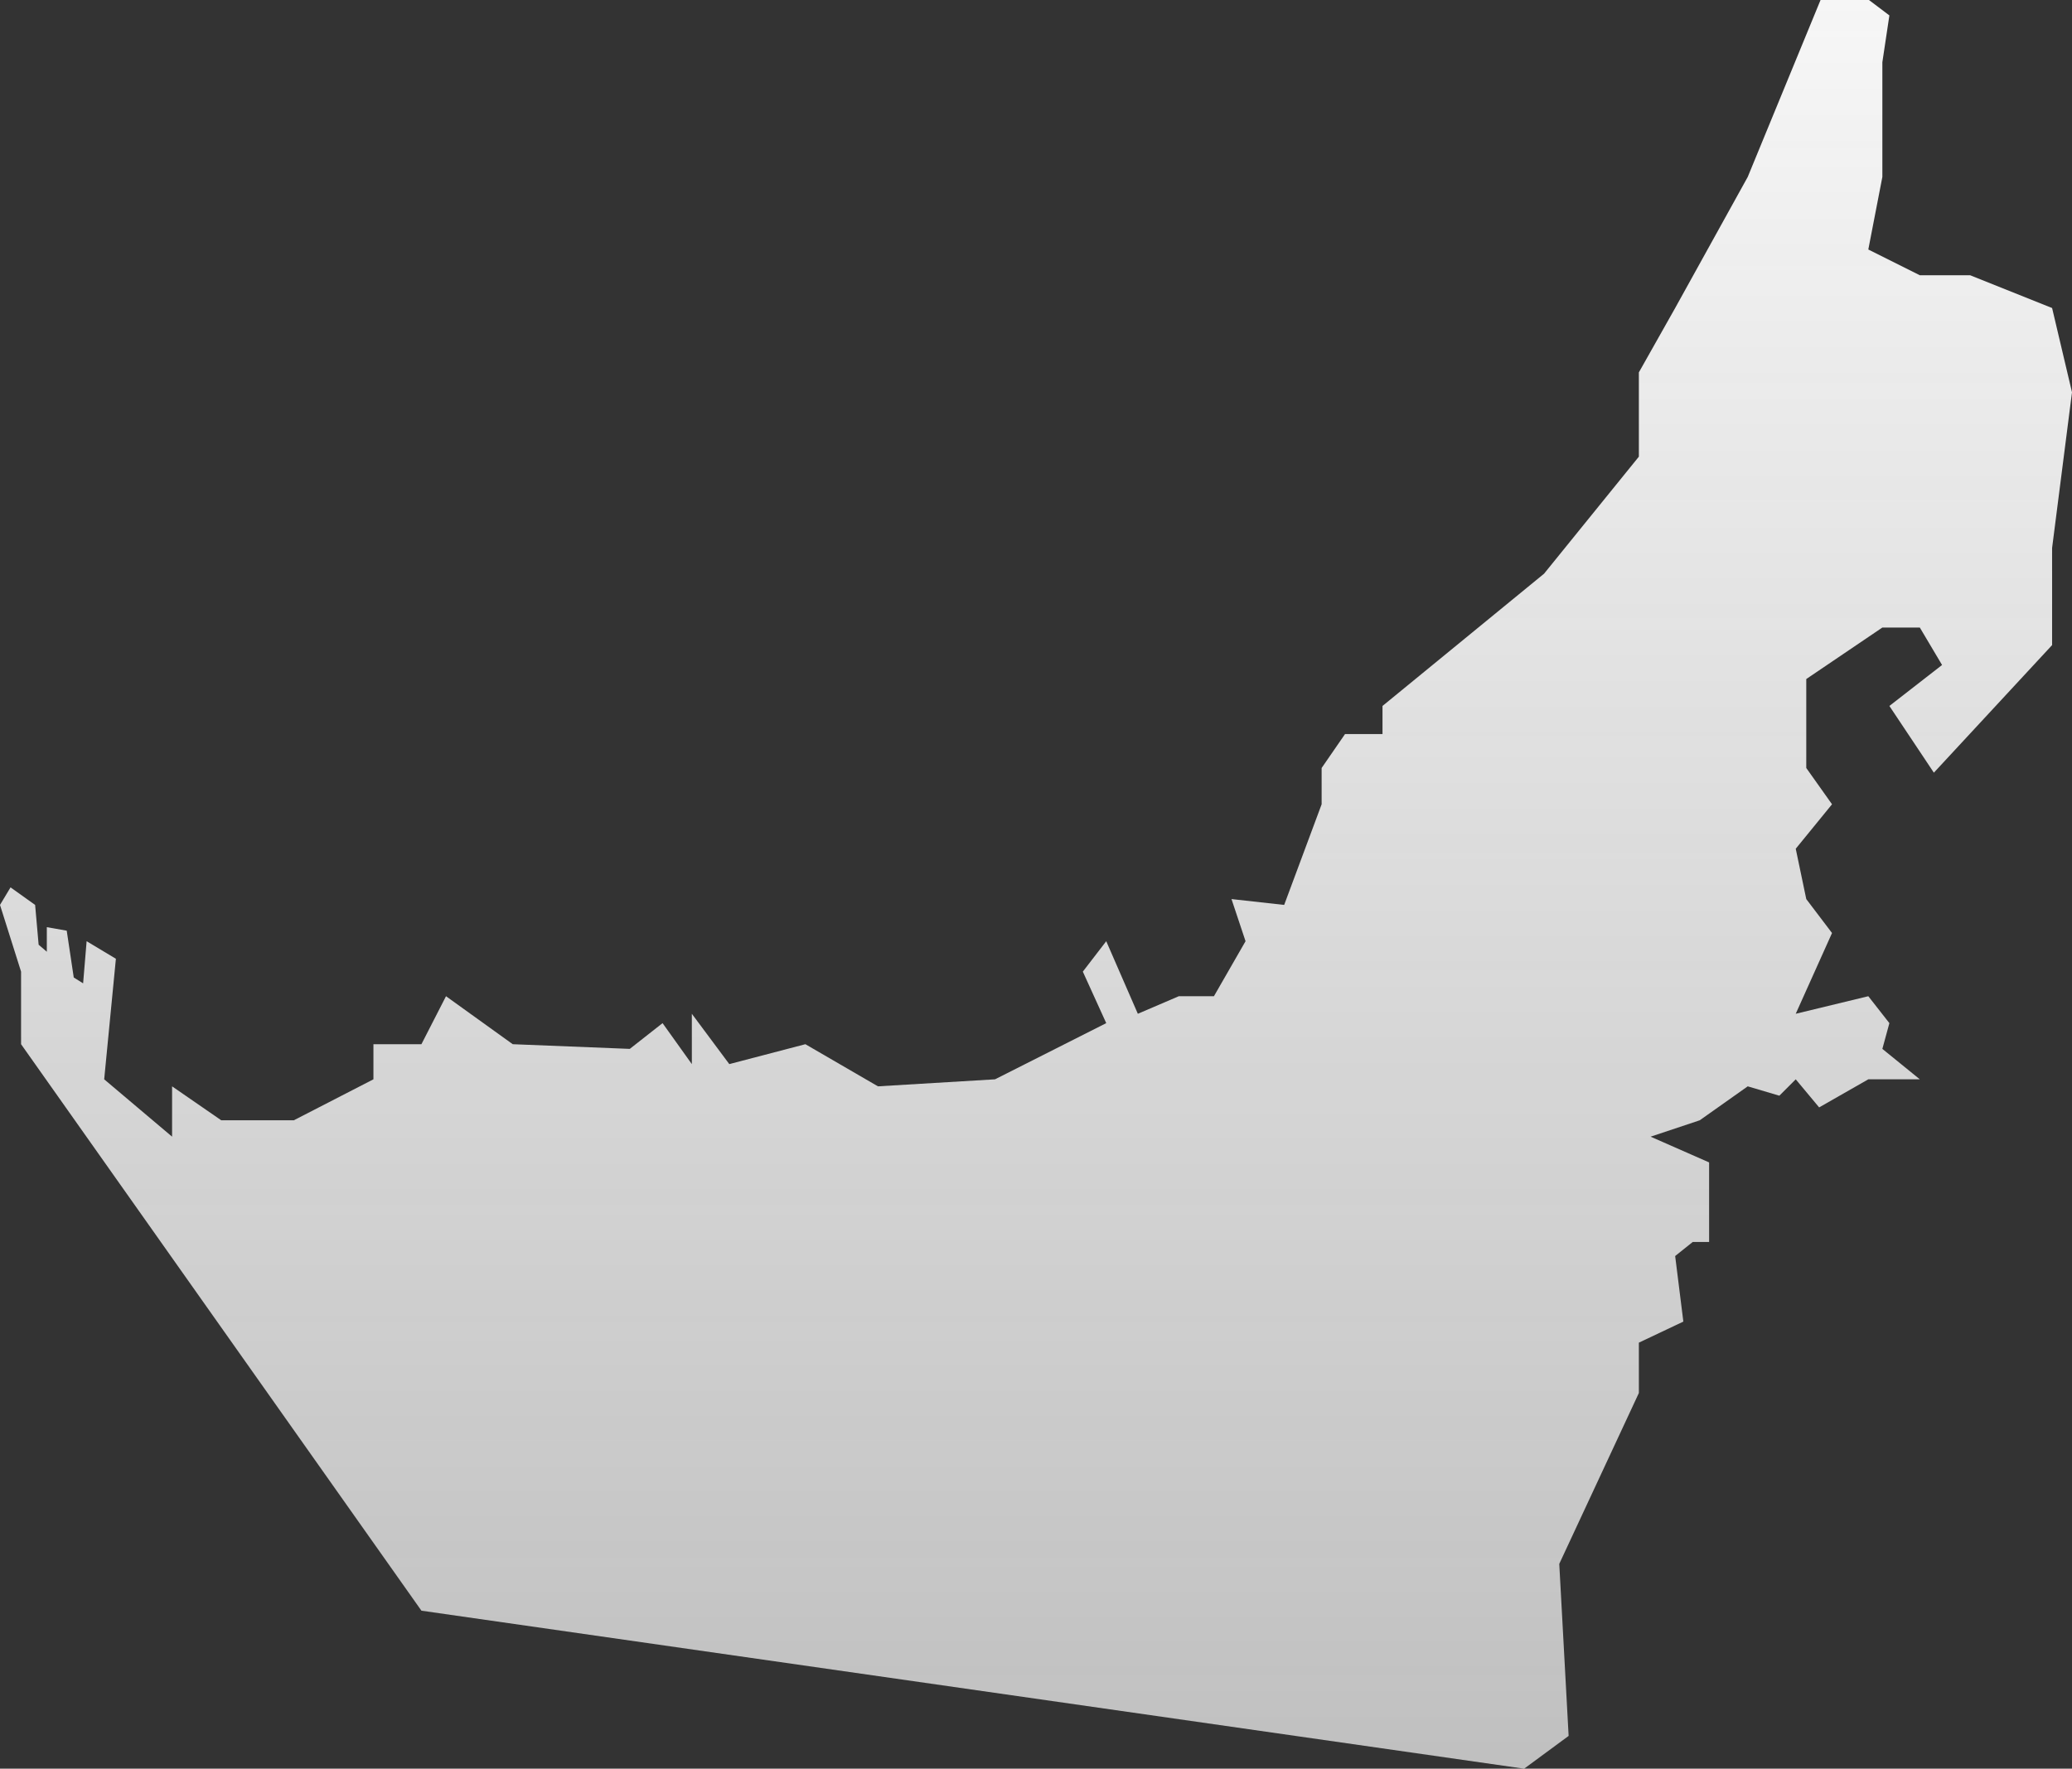 <svg width="520" height="444" viewBox="0 0 520 444" fill="none" xmlns="http://www.w3.org/2000/svg">
<rect x="0" y="0" width="520" height="444" fill="#333333" stroke="none"/>
<path d="M0 227.167L2.644 222.76L8.814 227.167L9.695 237.157L11.751 238.92V232.75L16.746 233.631L18.509 245.384L20.859 246.853L21.74 236.276L29.085 240.683L26.147 270.945L43.186 285.342V272.708L55.525 281.229H73.74L93.718 270.945V262.131H105.763L111.932 250.085L128.678 262.131L158.056 263.306L166.282 256.842L173.627 267.126V254.492L183.028 267.126L202.124 262.131L220.339 272.708L249.718 270.945L277.627 256.842L271.751 243.915L277.627 236.276L285.559 254.492L295.842 250.085H304.655L312.588 236.276L309.062 225.698L322.282 227.167L331.684 201.9V192.792L337.559 184.271H346.96V177.22L387.503 144.019L411.299 114.638V93.483L420.407 77.324L438.621 44.417L459.774 -7L474.169 3.871L472.407 15.623V44.417L468.881 62.633L481.808 69.097H494.441L515.006 77.324L520 98.478L515.006 137.555V161.941L485.333 193.967L474.169 177.22L487.39 166.936L481.808 157.534H472.407L453.311 170.462V192.792L459.774 201.9L450.667 213.064L453.311 225.698L459.774 234.219L450.667 254.492L468.881 250.085L474.169 256.842L472.407 263.306L481.808 270.945H468.881L456.542 277.997L450.667 270.945L446.554 275.059L438.621 272.708L426.576 281.229L414.237 285.342L428.927 291.806V311.785H424.814L420.407 315.311L422.463 331.764L411.299 337.053V349.687L391.322 392.583L393.672 435.773L382.508 444L105.763 404.336L5.288 262.131V243.915L0 227.167Z" fill="url(#paint0_linear)"/>
<defs>
<linearGradient id="paint0_linear" x1="260" y1="-7" x2="260" y2="444" gradientUnits="userSpaceOnUse">
<stop stop-color="#F7F7F7"/>
<stop offset="1" stop-color="#FCFCFC" stop-opacity="0.7"/>
</linearGradient>
</defs>
</svg>
